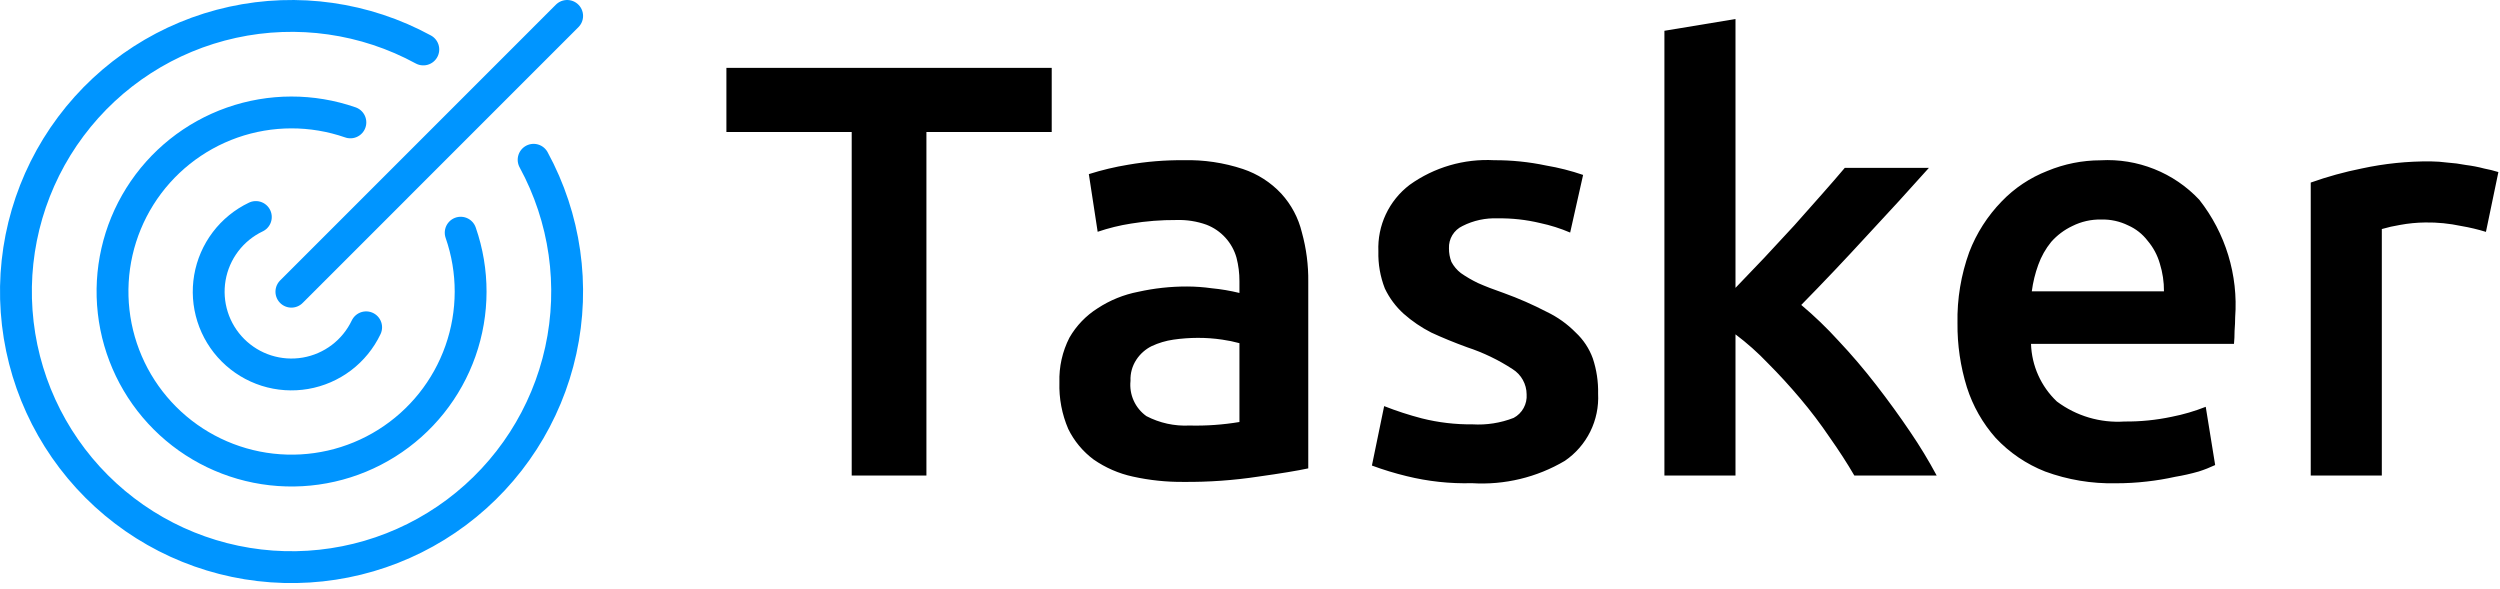 <svg width="157" height="37" viewBox="0 0 157 37" fill="none" xmlns="http://www.w3.org/2000/svg">
<path d="M16.067 13.628C15.316 13.986 14.662 14.519 14.16 15.182C13.658 15.845 13.322 16.619 13.181 17.439C13.04 18.258 13.098 19.1 13.35 19.893C13.601 20.686 14.04 21.406 14.628 21.994C15.216 22.582 15.937 23.021 16.73 23.273C17.522 23.524 18.364 23.582 19.184 23.441C20.003 23.3 20.777 22.965 21.441 22.462C22.104 21.96 22.636 21.306 22.994 20.555" stroke="#0095FF" stroke-width="2" stroke-linecap="round" stroke-linejoin="round"/>
<path d="M22.004 7.686C19.6 6.85 16.983 6.854 14.581 7.698C12.18 8.543 10.136 10.177 8.783 12.333C7.431 14.49 6.85 17.042 7.137 19.572C7.423 22.101 8.559 24.459 10.359 26.259C12.159 28.059 14.517 29.195 17.046 29.481C19.576 29.767 22.127 29.187 24.284 27.834C26.441 26.482 28.075 24.438 28.919 22.036C29.763 19.635 29.768 17.018 28.931 14.613" stroke="#0095FF" stroke-width="2" stroke-linecap="round" stroke-linejoin="round"/>
<path d="M26.584 3.106C22.929 1.117 18.679 0.511 14.613 1.399C10.547 2.288 6.937 4.612 4.446 7.945C1.954 11.278 0.746 15.398 1.045 19.549C1.343 23.7 3.127 27.605 6.07 30.548C9.012 33.491 12.917 35.275 17.068 35.573C21.219 35.871 25.339 34.664 28.672 32.172C32.006 29.68 34.33 26.07 35.218 22.005C36.107 17.939 35.501 13.689 33.511 10.034" stroke="#0095FF" stroke-width="2" stroke-linecap="round" stroke-linejoin="round"/>
<path d="M35.617 1L18.299 18.319" stroke="#0095FF" stroke-width="2" stroke-linecap="round" stroke-linejoin="round"/>
<path d="M66.048 4.261V8.288H58.179V29.864H53.487V8.288H45.618V4.261H66.048ZM74.696 26.723C75.748 26.749 76.799 26.675 77.837 26.502V21.551C77.483 21.454 77.123 21.381 76.759 21.329C76.246 21.252 75.727 21.215 75.207 21.218C74.701 21.22 74.194 21.257 73.693 21.329C73.22 21.397 72.759 21.534 72.326 21.736C71.936 21.929 71.605 22.222 71.365 22.585C71.105 22.979 70.975 23.444 70.996 23.916C70.951 24.34 71.019 24.769 71.195 25.159C71.37 25.548 71.645 25.884 71.993 26.132C72.826 26.566 73.759 26.77 74.696 26.723ZM74.327 10.061C75.594 10.028 76.856 10.216 78.058 10.615C78.977 10.922 79.805 11.453 80.466 12.161C81.096 12.852 81.541 13.69 81.759 14.599C82.038 15.61 82.173 16.654 82.159 17.703V29.414C81.47 29.562 80.423 29.734 79.019 29.931C77.466 30.166 75.897 30.277 74.327 30.264C73.259 30.273 72.193 30.162 71.15 29.931C70.261 29.74 69.42 29.373 68.674 28.854C68 28.351 67.455 27.694 67.086 26.939C66.689 26.016 66.5 25.018 66.531 24.014C66.501 23.04 66.716 22.074 67.16 21.206C67.591 20.455 68.2 19.821 68.933 19.359C69.707 18.852 70.573 18.5 71.482 18.325C72.489 18.101 73.517 17.989 74.549 17.992C75.068 17.994 75.586 18.031 76.1 18.103C76.686 18.159 77.266 18.258 77.837 18.398V17.66C77.839 17.161 77.777 16.664 77.652 16.182C77.52 15.714 77.281 15.284 76.954 14.925C76.627 14.566 76.221 14.288 75.768 14.113C75.164 13.897 74.525 13.797 73.884 13.817C72.931 13.811 71.979 13.885 71.039 14.039C70.323 14.15 69.619 14.323 68.933 14.556L68.379 10.935C69.189 10.679 70.016 10.481 70.854 10.344C72.001 10.146 73.163 10.051 74.327 10.061ZM92.473 26.649C93.354 26.702 94.237 26.564 95.059 26.243C95.323 26.102 95.54 25.887 95.684 25.624C95.828 25.362 95.894 25.064 95.872 24.765C95.871 24.447 95.788 24.134 95.633 23.857C95.478 23.579 95.255 23.345 94.985 23.177C94.1 22.6 93.144 22.141 92.141 21.81C91.328 21.514 90.577 21.206 89.887 20.886C89.26 20.567 88.677 20.17 88.15 19.704C87.656 19.257 87.254 18.718 86.968 18.115C86.679 17.374 86.541 16.583 86.562 15.788C86.528 14.986 86.688 14.187 87.029 13.46C87.37 12.733 87.882 12.1 88.52 11.613C90.065 10.504 91.942 9.957 93.84 10.061C94.933 10.057 96.022 10.168 97.091 10.394C97.882 10.527 98.66 10.725 99.419 10.985L98.606 14.605C97.999 14.345 97.368 14.145 96.722 14.008C95.851 13.799 94.957 13.699 94.062 13.713C93.294 13.68 92.531 13.845 91.845 14.193C91.581 14.317 91.359 14.516 91.207 14.766C91.056 15.016 90.982 15.305 90.995 15.597C90.992 15.887 91.044 16.176 91.149 16.447C91.295 16.72 91.496 16.959 91.74 17.148C92.082 17.387 92.442 17.596 92.818 17.776C93.261 17.974 93.803 18.183 94.444 18.405C95.368 18.739 96.268 19.134 97.141 19.587C97.814 19.91 98.427 20.347 98.951 20.88C99.434 21.329 99.803 21.886 100.028 22.506C100.265 23.22 100.378 23.97 100.361 24.722C100.404 25.545 100.234 26.365 99.869 27.104C99.503 27.843 98.954 28.475 98.273 28.94C96.512 29.982 94.479 30.471 92.436 30.344C91.055 30.381 89.676 30.232 88.335 29.901C87.596 29.722 86.868 29.5 86.156 29.236L86.925 25.504C87.697 25.808 88.487 26.065 89.29 26.274C90.33 26.535 91.4 26.661 92.473 26.649ZM108.989 18.078L110.792 16.194L112.676 14.162C113.292 13.472 113.87 12.82 114.412 12.204C114.979 11.564 115.459 11.009 115.853 10.541H121.136C119.905 11.921 118.599 13.349 117.22 14.827C115.865 16.305 114.499 17.746 113.119 19.15C113.947 19.846 114.727 20.597 115.454 21.397C116.267 22.259 117.055 23.183 117.819 24.168C118.582 25.153 119.297 26.138 119.962 27.124C120.564 28.007 121.119 28.922 121.624 29.864H116.452C116.009 29.1 115.491 28.3 114.9 27.462C114.328 26.617 113.712 25.803 113.053 25.024C112.388 24.236 111.711 23.497 111.021 22.807C110.395 22.149 109.715 21.544 108.989 20.997V29.864H104.525V1.933L108.989 1.194V18.078ZM122.93 20.295C122.9 18.774 123.151 17.261 123.669 15.831C124.124 14.645 124.816 13.564 125.701 12.653C126.509 11.81 127.493 11.155 128.582 10.732C129.636 10.295 130.766 10.069 131.907 10.067C133.06 10.001 134.213 10.189 135.285 10.617C136.358 11.044 137.323 11.702 138.114 12.543C139.763 14.637 140.568 17.273 140.368 19.932C140.368 20.178 140.355 20.461 140.331 20.781C140.331 21.077 140.318 21.348 140.294 21.594H127.548C127.59 22.968 128.174 24.27 129.173 25.215C130.394 26.127 131.901 26.573 133.422 26.471C134.415 26.48 135.406 26.381 136.378 26.175C137.11 26.032 137.827 25.822 138.52 25.547L139.112 29.205C138.776 29.363 138.431 29.499 138.077 29.611C137.591 29.75 137.098 29.861 136.599 29.944C136.014 30.074 135.422 30.173 134.826 30.239C134.176 30.314 133.522 30.351 132.868 30.35C131.357 30.383 129.853 30.132 128.434 29.611C127.257 29.148 126.197 28.428 125.331 27.505C124.512 26.582 123.895 25.498 123.521 24.322C123.116 23.018 122.917 21.66 122.93 20.295ZM135.897 18.294C135.901 17.705 135.814 17.119 135.639 16.557C135.488 16.028 135.225 15.536 134.869 15.117C134.55 14.699 134.131 14.368 133.65 14.156C133.124 13.897 132.543 13.77 131.957 13.786C131.329 13.772 130.708 13.912 130.146 14.193C129.64 14.431 129.187 14.771 128.816 15.19C128.465 15.621 128.19 16.108 128.003 16.631C127.807 17.169 127.671 17.726 127.597 18.294H135.897ZM156.117 14.562C155.608 14.405 155.09 14.282 154.565 14.193C153.825 14.035 153.069 13.96 152.312 13.971C151.779 13.977 151.247 14.028 150.723 14.125C150.336 14.188 149.954 14.274 149.578 14.384V29.864H145.114V11.465C146.162 11.093 147.237 10.796 148.328 10.578C149.748 10.271 151.198 10.122 152.65 10.135C152.996 10.139 153.342 10.163 153.685 10.209C154.082 10.236 154.477 10.287 154.867 10.363C155.253 10.411 155.636 10.485 156.012 10.585C156.312 10.641 156.608 10.715 156.899 10.806L156.117 14.562Z" fill="black"/>
</svg>
